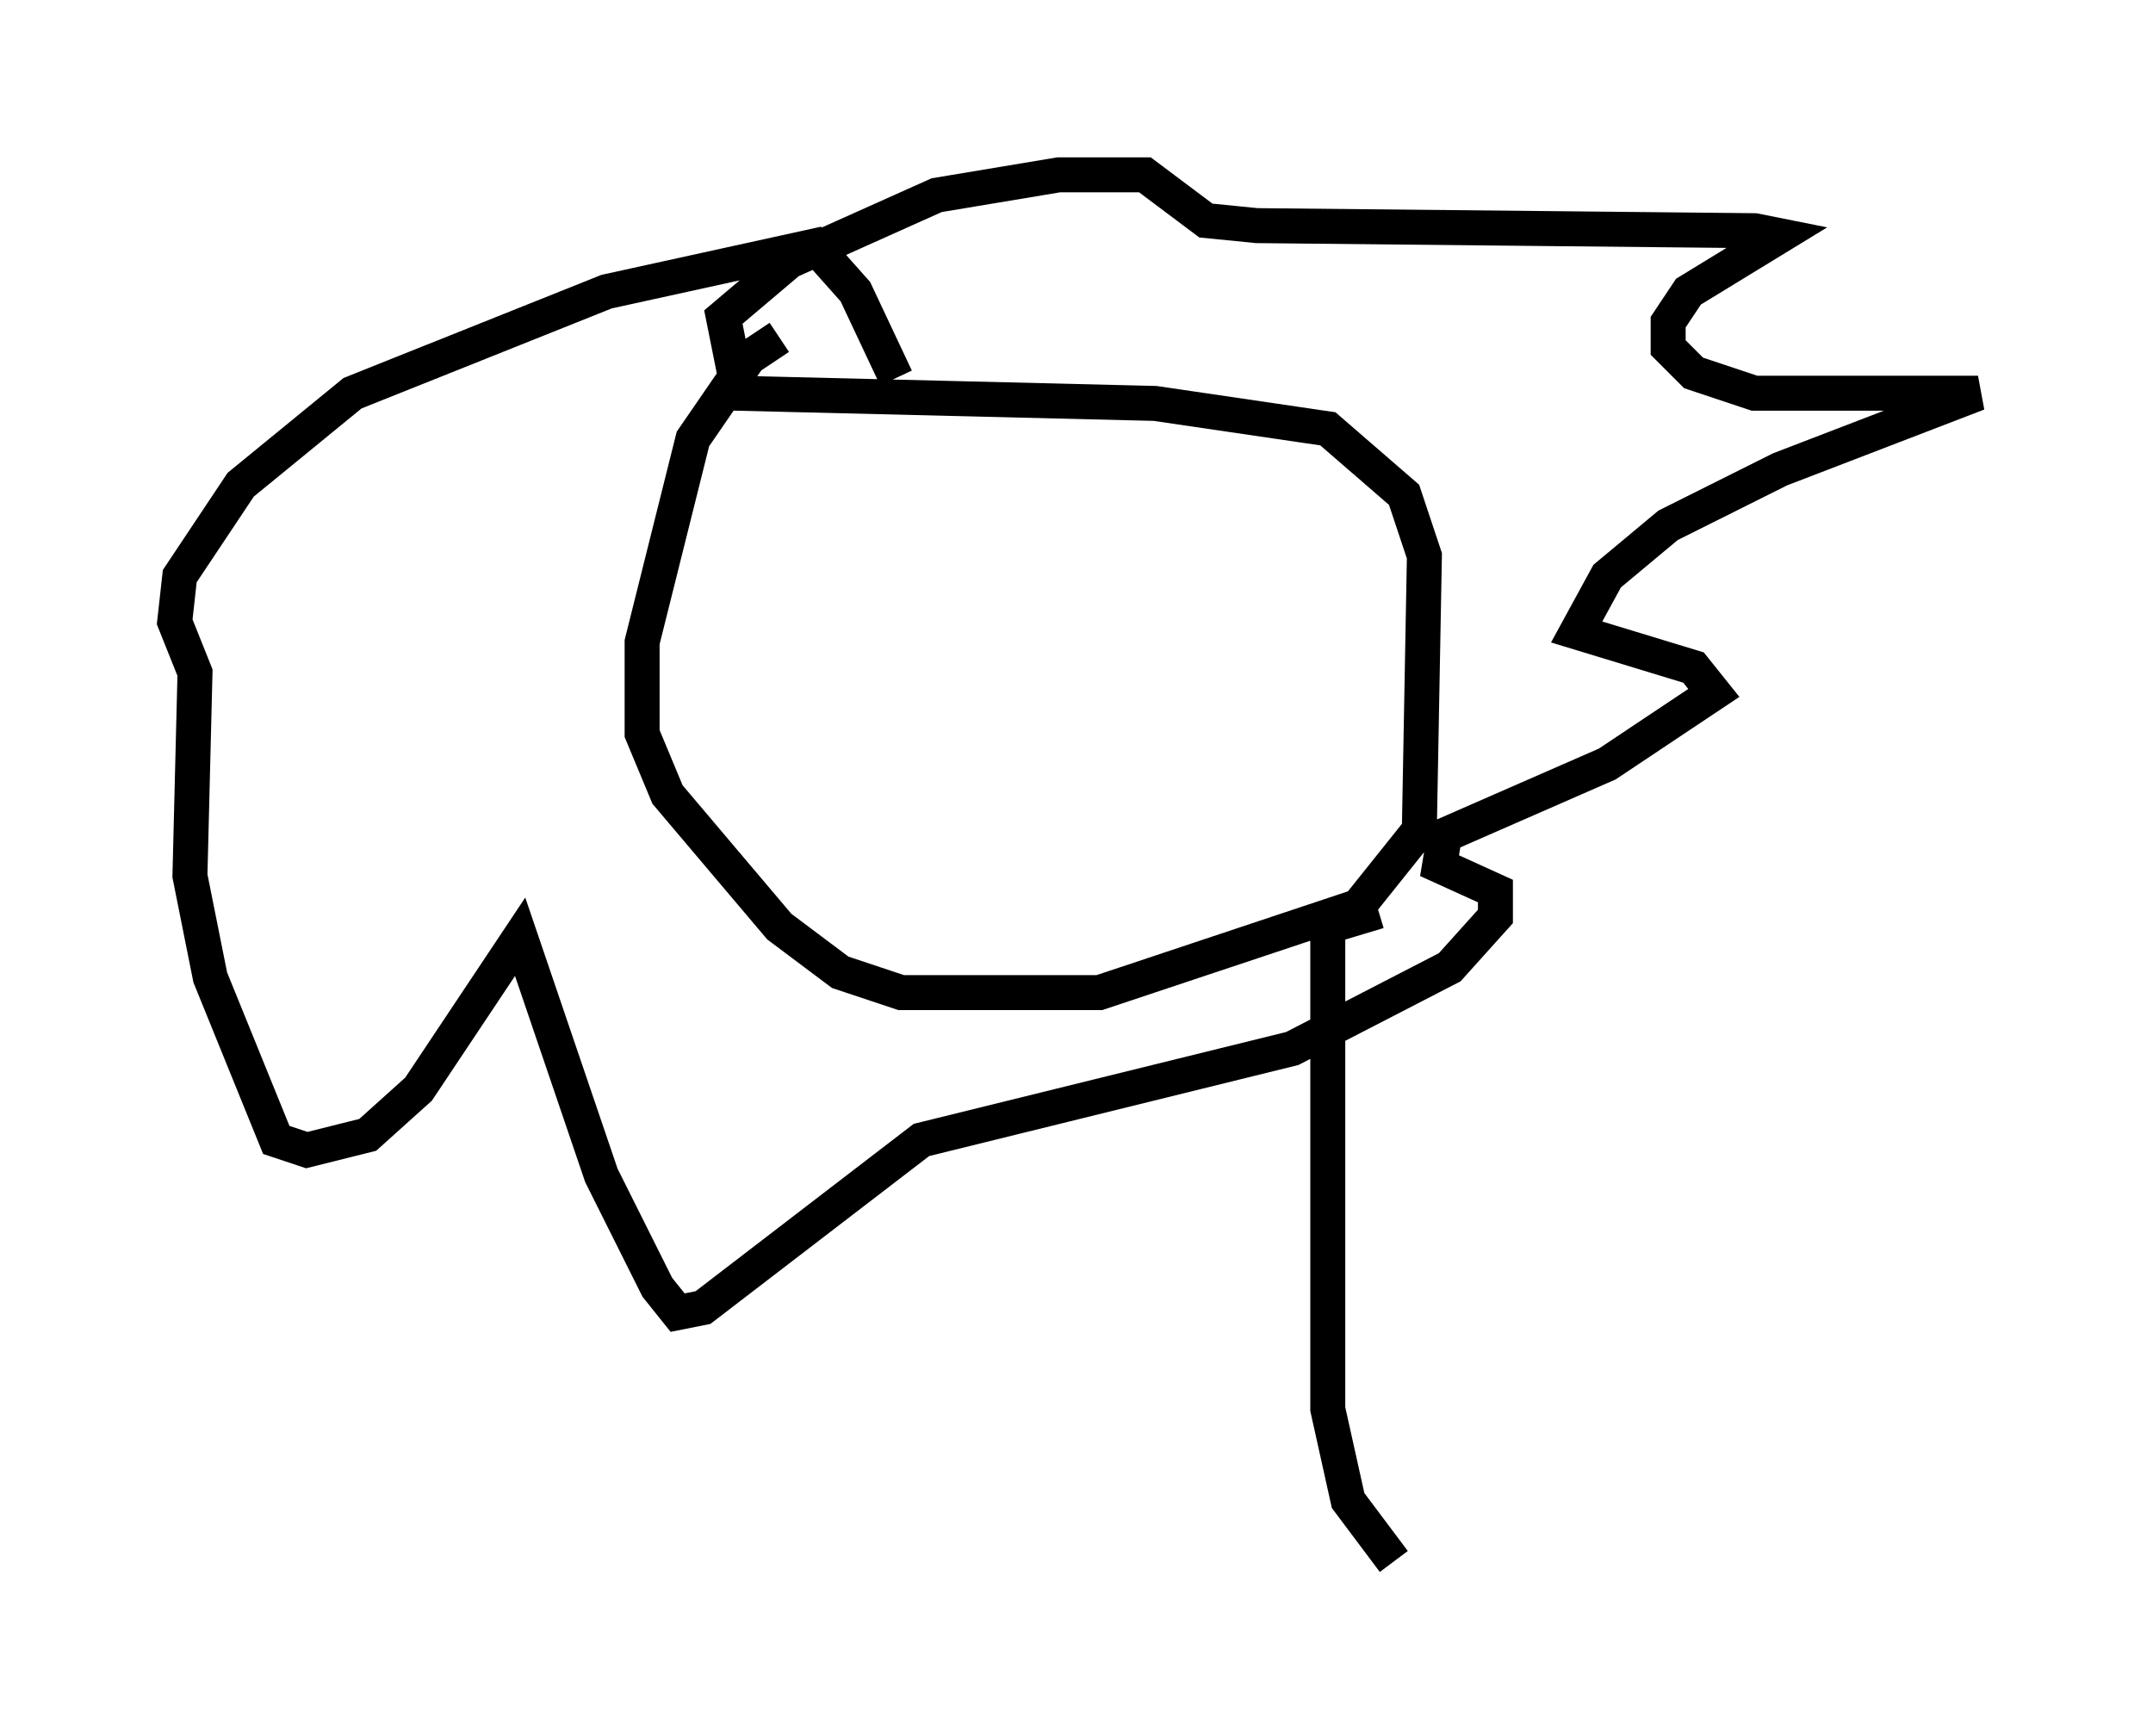 <?xml version="1.0" encoding="utf-8" ?>
<svg baseProfile="full" height="49.654" version="1.1" width="61.564" xmlns="http://www.w3.org/2000/svg" xmlns:ev="http://www.w3.org/2001/xml-events" xmlns:xlink="http://www.w3.org/1999/xlink"><defs /><rect fill="white" height="49.654" width="61.564" x="0" y="0" /><path d="M23.737, 9.648 m-1.453, 0.0 l-0.872, 0.581 -1.598, 2.324 l-1.453, 5.81 0.0, 2.615 l0.726, 1.743 3.196, 3.777 l1.743, 1.307 1.743, 0.581 l5.665, 0.0 7.408, -2.469 l1.743, -2.179 0.145, -7.844 l-0.581, -1.743 -2.179, -1.888 l-4.939, -0.726 -11.911, -0.291 l-0.436, -2.179 1.888, -1.598 l4.212, -1.888 3.486, -0.581 l2.469, 0.0 1.743, 1.307 l1.453, 0.145 14.235, 0.145 l0.726, 0.145 -2.615, 1.598 l-0.581, 0.872 0.0, 0.726 l0.726, 0.726 1.743, 0.581 l6.391, 0.0 -5.665, 2.179 l-3.196, 1.598 -1.743, 1.453 l-0.872, 1.598 3.341, 1.017 l0.581, 0.726 -3.05, 2.034 l-4.648, 2.034 -0.145, 0.872 l1.598, 0.726 0.0, 0.726 l-1.307, 1.453 -4.503, 2.324 l-10.603, 2.615 -6.246, 4.793 l-0.726, 0.145 -0.581, -0.726 l-1.598, -3.196 -2.324, -6.827 l-2.905, 4.358 -1.453, 1.307 l-1.743, 0.436 -0.872, -0.291 l-1.888, -4.648 -0.581, -2.905 l0.145, -5.81 -0.581, -1.453 l0.145, -1.307 1.743, -2.615 l3.196, -2.615 7.263, -2.905 l5.955, -1.307 1.162, 1.307 l1.162, 2.469 m13.799, 15.251 l-1.453, 0.436 0.0, 13.799 l0.581, 2.615 1.307, 1.743 " fill="none" stroke="black" stroke-width="1" /></svg>
